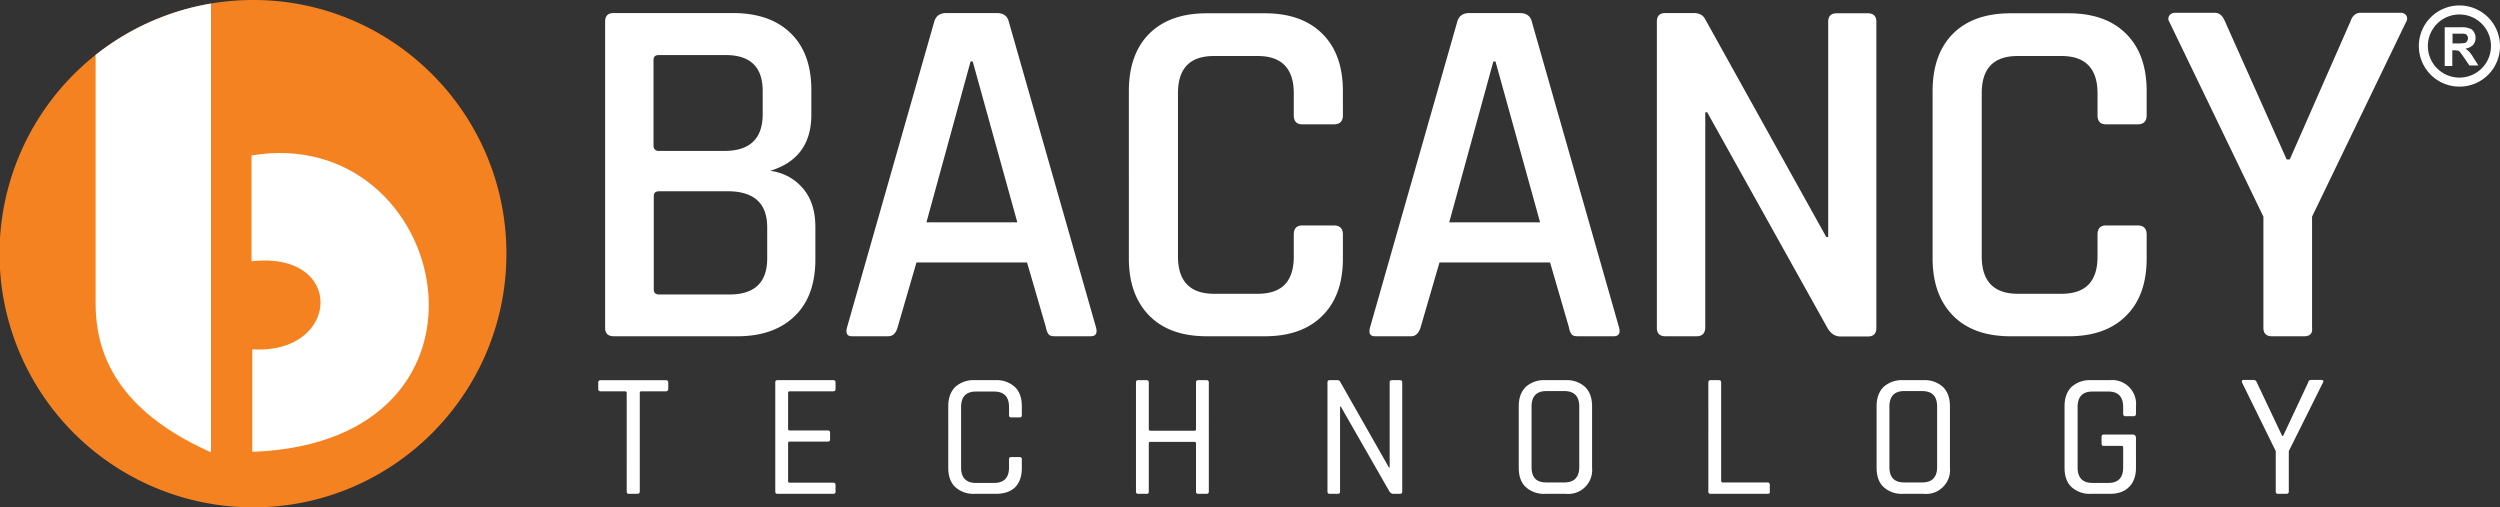 <svg xmlns="http://www.w3.org/2000/svg" xmlns:xlink="http://www.w3.org/1999/xlink" width="1053.5" height="213.8" viewBox="0 0 1053.5 213.8">
  <rect x="0" y="0" width="1053.5" height="213.8" fill="#333333" stroke="none"/>
  <defs>
    <clipPath id="clip-path">
      <path id="Path_3" data-name="Path 3" d="M106.7,8.9c58.9,0,106.7,47.9,106.7,106.9S165.6,222.7,106.7,222.7a106.9,106.9,0,0,1,0-213.8Z" fill="none"/>
    </clipPath>
  </defs>
  <g id="Group_10" data-name="Group 10" transform="translate(0 -8.9)">
    <g id="Group_6" data-name="Group 6">
      <g id="Group_5" data-name="Group 5">
        <path id="Path_1" data-name="Path 1" d="M106.7,8.9c58.9,0,106.7,47.9,106.7,106.9S165.6,222.7,106.7,222.7a106.9,106.9,0,0,1,0-213.8Z" fill="#f58220"/>
        <g id="Group_4" data-name="Group 4">
          <g id="Group_3" data-name="Group 3">
            <g id="Group_2" data-name="Group 2">
              <g id="Group_1" data-name="Group 1" clip-path="url(#clip-path)">
                <path id="Path_2" data-name="Path 2" d="M40.3,136.8c-.1,29.1,17.9,49,48.6,62.7V0L40.3.6V136.8ZM106,119V74.4c83.8-14,114.1,120.8.3,124.9V156.1c37.2,2.4,39.6-41.6-.3-37.1Z" fill="#fff"/>
              </g>
            </g>
          </g>
        </g>
        <path id="Path_4" data-name="Path 4" d="M277.8,133h29.6c10.6,0,15.9-5.1,15.9-15.2V104.7c0-10.2-5.6-15.2-16.7-15.2H277.8c-1.6,0-2.3.7-2.3,2.1V131c0,1.3.8,2,2.3,2Zm0-60.5h27.5c10.7,0,16.1-5.2,16.1-15.5V47.3c0-10.2-5.2-15.2-15.7-15.2h-28c-1.6,0-2.3.7-2.3,2.1V70.4a2.085,2.085,0,0,0,2.4,2.1ZM255,147V18q0-3.6,3.6-3.6h50.2c10.4,0,18.6,2.8,24.4,8.5,5.8,5.6,8.7,13.6,8.7,23.9V57.2q0,18.45-17.4,23.7a21.236,21.236,0,0,1,13.7,7.2q5.4,6.15,5.4,16.5v13.6c0,10.3-2.9,18.3-8.7,23.9s-13.8,8.5-24.1,8.5H258.7c-2.5,0-3.7-1.2-3.7-3.6Zm119.2,3.6H359q-3,0-2.1-3.6L393.7,18q1.05-3.6,5.1-3.6H420q4.2,0,5.1,3.6l36.8,129c.6,2.4-.2,3.6-2.3,3.6h-15c-1.3,0-2.2-.2-2.6-.7a5.667,5.667,0,0,1-1.2-2.9l-8-27.5H386.2l-8,27.5c-.7,2.4-2,3.6-4,3.6ZM409,34.8l-18.6,67.8h38.3L409.9,34.8ZM533.1,150.6H508.5c-10.4,0-18.5-2.9-24.2-8.7s-8.6-13.8-8.6-24.1V47.3c0-10.4,2.9-18.5,8.6-24.2s13.8-8.6,24.2-8.6h24.6c10.3,0,18.4,2.9,24.1,8.6,5.8,5.7,8.7,13.8,8.7,24.2V57.5c0,2.5-1.3,3.8-3.8,3.8H548.8c-2.4,0-3.6-1.3-3.6-3.8V48.2c0-10.4-5.1-15.7-15.2-15.7H511.6c-10.2,0-15.2,5.2-15.2,15.7V117c0,10.4,5.1,15.7,15.2,15.7H530c10.2,0,15.2-5.2,15.2-15.7v-9.3c0-2.5,1.2-3.8,3.6-3.8h13.3c2.5,0,3.8,1.3,3.8,3.8v10.2c0,10.3-2.9,18.4-8.7,24.1-5.7,5.7-13.8,8.6-24.1,8.6Zm61.5,0H579.4q-3,0-2.1-3.6L614.1,18q1.05-3.6,5.1-3.6h21.2q4.2,0,5.1,3.6l36.8,129c.6,2.4-.2,3.6-2.3,3.6H665c-1.3,0-2.2-.2-2.6-.7a5.667,5.667,0,0,1-1.2-2.9l-8-27.5H606.6l-8,27.5c-.8,2.4-2.1,3.6-4,3.6ZM629.3,34.8l-18.6,67.8H649L630.2,34.8Zm85.6,115.8H701.8q-3.6,0-3.6-3.6V18q0-3.6,3.6-3.6h11.9c2.3,0,3.8.8,4.7,2.3l51.2,92.1h.8V18.1q0-3.6,3.6-3.6h13.1q3.6,0,3.6,3.6v129q0,3.6-3.6,3.6H775.7c-2.3,0-4.1-1.1-5.5-3.4L719.4,56.2h-.8V147c-.1,2.4-1.3,3.6-3.7,3.6Zm156.9,0H847.2c-10.4,0-18.5-2.9-24.2-8.7s-8.6-13.8-8.6-24.1V47.3c0-10.4,2.9-18.5,8.6-24.2s13.8-8.6,24.2-8.6h24.6c10.3,0,18.4,2.9,24.1,8.6,5.8,5.7,8.7,13.8,8.7,24.2V57.5c0,2.5-1.3,3.8-3.8,3.8H887.5c-2.4,0-3.6-1.3-3.6-3.8V48.2c0-10.4-5.1-15.7-15.2-15.7H850.3c-10.2,0-15.2,5.2-15.2,15.7V117c0,10.4,5.1,15.7,15.2,15.7h18.4c10.2,0,15.2-5.2,15.2-15.7v-9.3c0-2.5,1.2-3.8,3.6-3.8h13.3c2.5,0,3.8,1.3,3.8,3.8v10.2c0,10.3-2.9,18.4-8.7,24.1-5.7,5.7-13.7,8.6-24.1,8.6Zm99.2,0H957.4q-3.6,0-3.6-3.6V100.2l-39.6-82a2.391,2.391,0,0,1,0-2.8,2.845,2.845,0,0,1,2.3-1.1h16.9q2.7,0,4.2,3.6l26,58.2h1.3l25.6-58.2c.8-2.4,2.3-3.6,4.2-3.6h16.9a2.775,2.775,0,0,1,2.4,1.1,2.58,2.58,0,0,1-.1,2.8l-39.6,82V147c.3,2.4-.9,3.6-3.3,3.6Z" fill="#fff"/>
        <path id="Path_5" data-name="Path 5" d="M268.5,217h-3.4c-.7,0-1-.3-1-1V174.5a.632.632,0,0,0-.7-.7H253.2c-.7,0-1.1-.3-1.1-1v-2.7c0-.7.4-1,1.1-1h27.3c.7,0,1.1.3,1.1,1v2.7c0,.7-.4,1-1.1,1H270.3c-.5,0-.7.2-.7.7V216c0,.7-.4,1-1.1,1Zm82.6,0H327.7c-.7,0-1-.3-1-1V170.1c0-.7.3-1,1-1h23.4c.7,0,1,.3,1,1v2.7c0,.7-.3,1-1,1H332.8c-.5,0-.7.2-.7.7v15.1a.632.632,0,0,0,.7.7h16c.7,0,1,.3,1,1V194c0,.7-.3,1-1,1h-16c-.5,0-.7.2-.7.7v15.9a.632.632,0,0,0,.7.7h18.3c.7,0,1,.3,1,1V216c0,.7-.3,1-1,1Zm68.5,0h-9a11.3,11.3,0,0,1-8.1-2.9c-2-1.9-2.9-4.7-2.9-8.1V180.1c0-3.5,1-6.2,2.9-8.1a11.3,11.3,0,0,1,8.1-2.9h9a11.3,11.3,0,0,1,8.1,2.9c2,1.9,2.9,4.7,2.9,8.1v3.7c0,.7-.3,1-1,1h-3.4c-.7,0-1-.3-1-1v-3.4c0-4.3-2.1-6.5-6.3-6.5h-7.7c-4.1,0-6.2,2.2-6.2,6.5v25.5c0,4.3,2.1,6.5,6.2,6.5h7.7c4.2,0,6.3-2.2,6.3-6.5v-3.4c0-.7.3-1,1-1h3.4c.7,0,1,.3,1,1v3.7c0,3.5-1,6.2-2.9,8.1q-2.85,2.7-8.1,2.7Zm63.5,0h-3.4c-.7,0-1-.3-1-1V170.1c0-.7.3-1,1-1h3.4c.7,0,1,.3,1,1v19.6a.632.632,0,0,0,.7.7h18.5c.5,0,.7-.2.7-.7V170.1c0-.7.3-1,1-1h3.4c.7,0,1,.3,1,1V216c0,.7-.3,1-1,1H505c-.7,0-1-.3-1-1V195.8a.632.632,0,0,0-.7-.7H484.8c-.5,0-.7.2-.7.7V216c.1.7-.3,1-1,1Zm80.6,0h-3.3c-.7,0-1-.3-1-1V170.1c0-.7.3-1,1-1h3.1a1.209,1.209,0,0,1,1.2.6l20.6,36.2h.3V170.1c0-.7.3-1,1-1h3.3c.7,0,1,.3,1,1V216c0,.7-.3,1-1,1h-2.8a2.072,2.072,0,0,1-1.6-1L565,180.2h-.3V216c0,.7-.3,1-1,1Zm87.9-4.8h7.6c4.2,0,6.3-2.2,6.3-6.5V180.2c0-4.3-2.1-6.5-6.3-6.5h-7.6c-4.1,0-6.2,2.2-6.2,6.5v25.5c0,4.4,2,6.5,6.2,6.5Zm8.2,4.8H651a11.3,11.3,0,0,1-8.1-2.9c-2-1.9-2.9-4.7-2.9-8.1V180.1c0-3.5,1-6.2,2.9-8.1a11.3,11.3,0,0,1,8.1-2.9h8.9A11.3,11.3,0,0,1,668,172c2,2,2.9,4.7,2.9,8.1V206a10.079,10.079,0,0,1-11.1,11Zm85.1,0h-24c-.7,0-1-.3-1-1V170.1c0-.7.3-1,1-1h3.4c.7,0,1,.3,1,1v41.4a.632.632,0,0,0,.7.7h18.8c.7,0,1,.4,1,1.1v2.8q.15.9-.9.9Zm57.5-4.8H810c4.2,0,6.3-2.2,6.3-6.5V180.2c0-4.3-2.1-6.5-6.3-6.5h-7.6c-4.1,0-6.2,2.2-6.2,6.5v25.5c0,4.4,2.1,6.5,6.2,6.5Zm8.3,4.8h-8.9a11.3,11.3,0,0,1-8.1-2.9c-2-1.9-2.9-4.7-2.9-8.1V180.1c0-3.5,1-6.2,2.9-8.1a11.3,11.3,0,0,1,8.1-2.9h8.9a11.3,11.3,0,0,1,8.1,2.9c2,2,2.9,4.7,2.9,8.1V206a10.065,10.065,0,0,1-11,11Zm78.4,0H881a11.3,11.3,0,0,1-8.1-2.9c-2-1.9-2.9-4.7-2.9-8.1V180.1c0-3.5,1-6.2,2.9-8.1a11.3,11.3,0,0,1,8.1-2.9h8.1a10.065,10.065,0,0,1,11,11v3.1c0,.7-.3,1.1-1,1.1h-3.4c-.7,0-1-.4-1-1.1v-2.8c0-4.3-2.1-6.5-6.2-6.5h-6.8c-4.1,0-6.2,2.2-6.2,6.5v25.5c0,4.3,2.1,6.5,6.2,6.5h6.8c4.1,0,6.2-2.2,6.2-6.5v-8.4c0-.5-.2-.7-.7-.7h-7.4c-.7,0-1-.3-1-1V193c0-.7.3-1,1-1h12c1,0,1.5.5,1.5,1.6V206c0,3.5-1,6.2-2.9,8.1-2,2-4.7,2.9-8.1,2.9Zm74.3,0H960c-.7,0-1-.3-1-1V199l-14.2-28.9a1.1,1.1,0,0,1,0-.8.779.779,0,0,1,.7-.3h4.2a1.435,1.435,0,0,1,1.3,1l10.7,22.6h.4L972.7,170a1.17,1.17,0,0,1,1.2-1h4.3c.8,0,1.1.4.7,1.1L964.5,199v17c0,.7-.4,1-1.1,1Z" fill="#fff"/>
      </g>
    </g>
    <g id="Group_9" data-name="Group 9">
      <g id="Group_7" data-name="Group 7">
        <path id="Path_6" data-name="Path 6" d="M1030.2,36.4v-16h6.8a8.558,8.558,0,0,1,3.7.5,2.919,2.919,0,0,1,1.8,1.5,4.3,4.3,0,0,1,.7,2.5,4.426,4.426,0,0,1-1.1,3,5.986,5.986,0,0,1-3.2,1.5,7.944,7.944,0,0,1,1.7,1.4,13.913,13.913,0,0,1,1.8,2.6l2,3.1h-3.8l-2.3-3.4c-.9-1.2-1.4-2-1.7-2.3a1.326,1.326,0,0,0-1-.6,7.115,7.115,0,0,0-1.6-.1h-.6v6.6h-3.2Zm3.2-9.2h2.3a16.17,16.17,0,0,0,3-.2,1.6,1.6,0,0,0,.9-.7,2.449,2.449,0,0,0,.4-1.2,1.871,1.871,0,0,0-.5-1.4c-.2-.4-.7-.5-1.2-.6h-4.8v4.1Z" fill="#fff"/>
      </g>
      <g id="Group_8" data-name="Group 8">
        <path id="Path_7" data-name="Path 7" d="M1036.4,45.4a17.1,17.1,0,1,1,17.1-17.1A17.029,17.029,0,0,1,1036.4,45.4Zm0-30.4a13.3,13.3,0,1,0,13.3,13.3A13.294,13.294,0,0,0,1036.4,15Z" fill="#fff"/>
      </g>
    </g>
  </g>
</svg>
